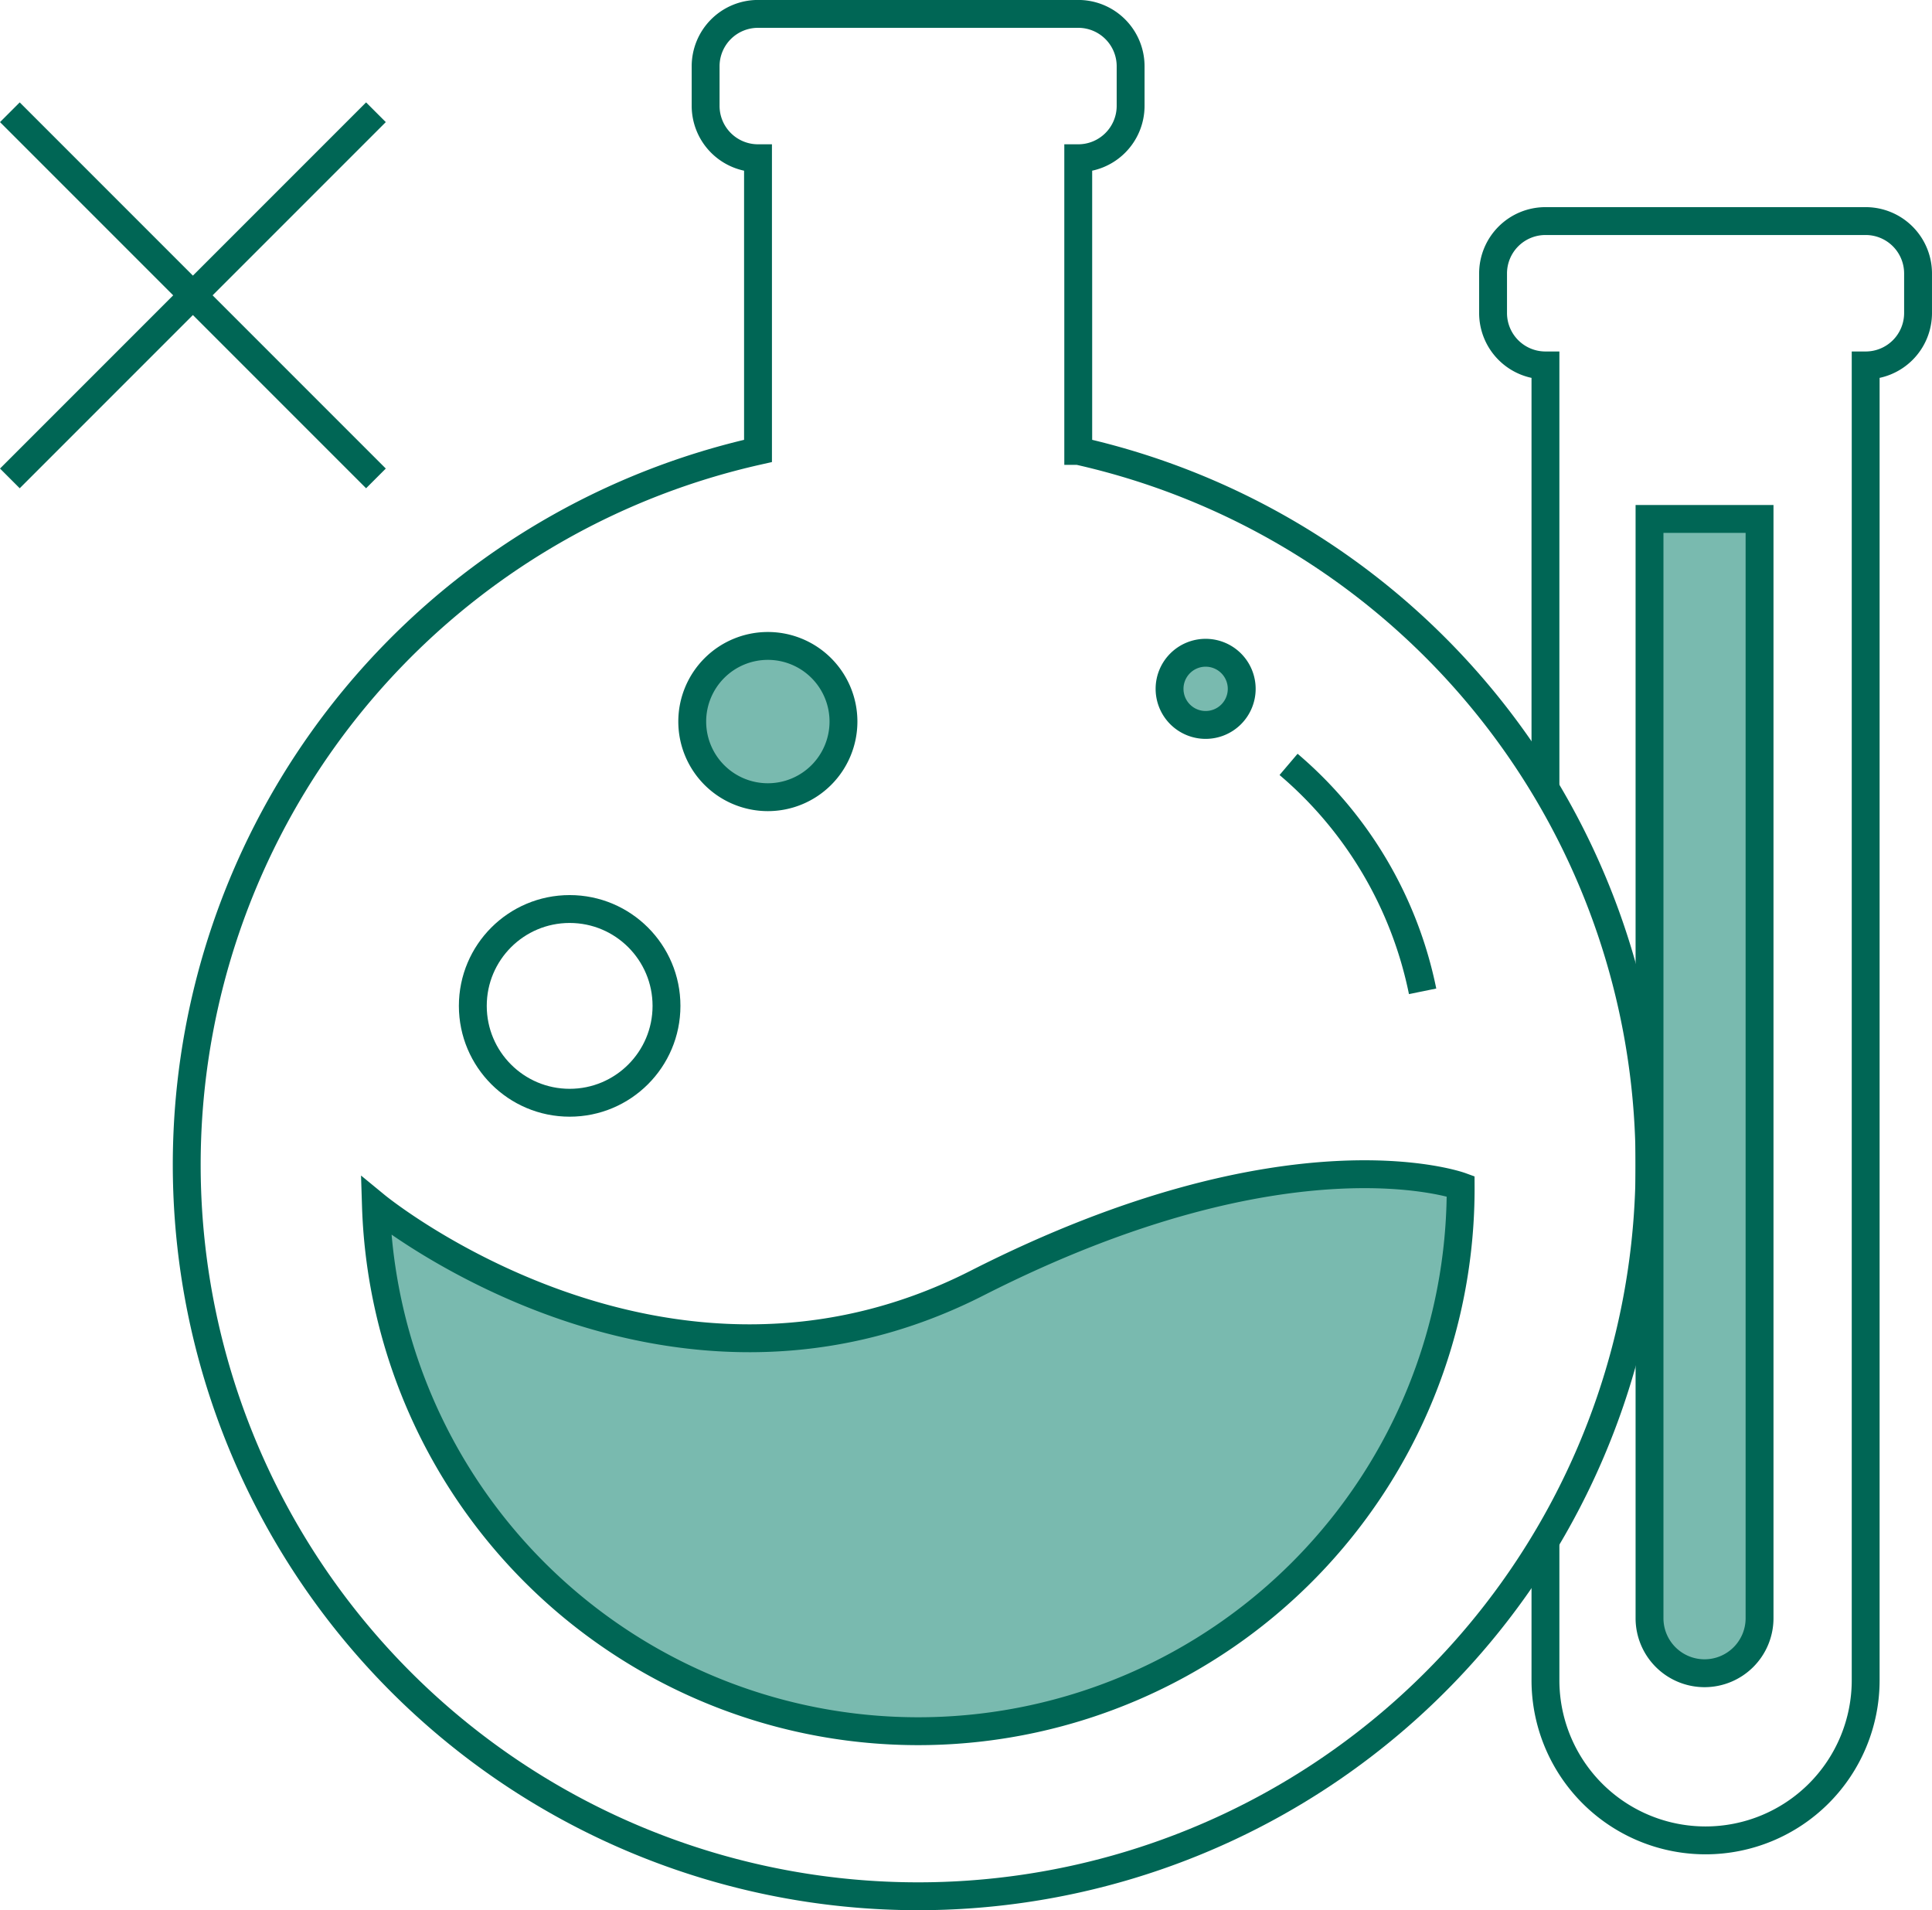 <svg xmlns="http://www.w3.org/2000/svg" width="207.981" height="205.583" viewBox="0 0 207.981 205.583"><defs><style>.a{fill:none;}.a,.b,.c{stroke:#065;stroke-width:3px;}.a,.b{stroke-miterlimit:10;}.b,.c{fill:#79baaf;}</style></defs><g transform="translate(-240.981 -99.042)"><g transform="translate(242.042 100.542)"><g transform="translate(19.041)"><path class="a" d="M309.865,251.267v15A17.237,17.237,0,0,0,327.1,283.506h0a17.238,17.238,0,0,0,17.237-17.237V124.759h0a5.638,5.638,0,0,0,5.639-5.639v-4.255a5.64,5.64,0,0,0-5.639-5.641H309.865a5.64,5.64,0,0,0-5.639,5.641v4.255a5.638,5.638,0,0,0,5.639,5.639h0v45.535" transform="translate(-163.598 -86.93)"/><path class="a" d="M345.428,147.572v-31.5h0a5.638,5.638,0,0,0,5.639-5.639v-4.257a5.638,5.638,0,0,0-5.639-5.639H310.955a5.638,5.638,0,0,0-5.639,5.639v4.257a5.638,5.638,0,0,0,5.639,5.639h0v31.5a78.735,78.735,0,1,0,34.474,0Z" transform="translate(-249.457 -100.542)"/><path class="b" d="M374.16,150.466a58.4,58.4,0,0,1-116.77,2.111s30.992,25.464,64.693,8.327S374.16,150.466,374.16,150.466Z" transform="translate(-237.022 -24.298)"/><path class="b" d="M310.785,191.2v48.819a5.922,5.922,0,0,0,5.921,5.924h0a5.922,5.922,0,0,0,5.924-5.924V121.71H310.785Z" transform="translate(-153.315 -67.357)"/><circle class="a" cx="10.425" cy="10.425" r="10.425" transform="translate(30.797 96.336)"/><path class="b" d="M270.651,135.175a8.14,8.14,0,1,0,8.14-8.142A8.14,8.14,0,0,0,270.651,135.175Z" transform="translate(-216.233 -59.013)"/><path class="a" d="M295.652,132a43.388,43.388,0,0,1,14.43,24.424" transform="translate(-177.039 -51.231)"/><path class="c" d="M298.43,131.2a3.884,3.884,0,1,1-3.882-3.882A3.883,3.883,0,0,1,298.43,131.2Z" transform="translate(-184.86 -58.563)"/></g><g transform="translate(0 10.581)"><line class="a" x2="39.409" y2="39.409"/><line class="a" x1="39.409" y2="39.409"/></g></g></g></svg>